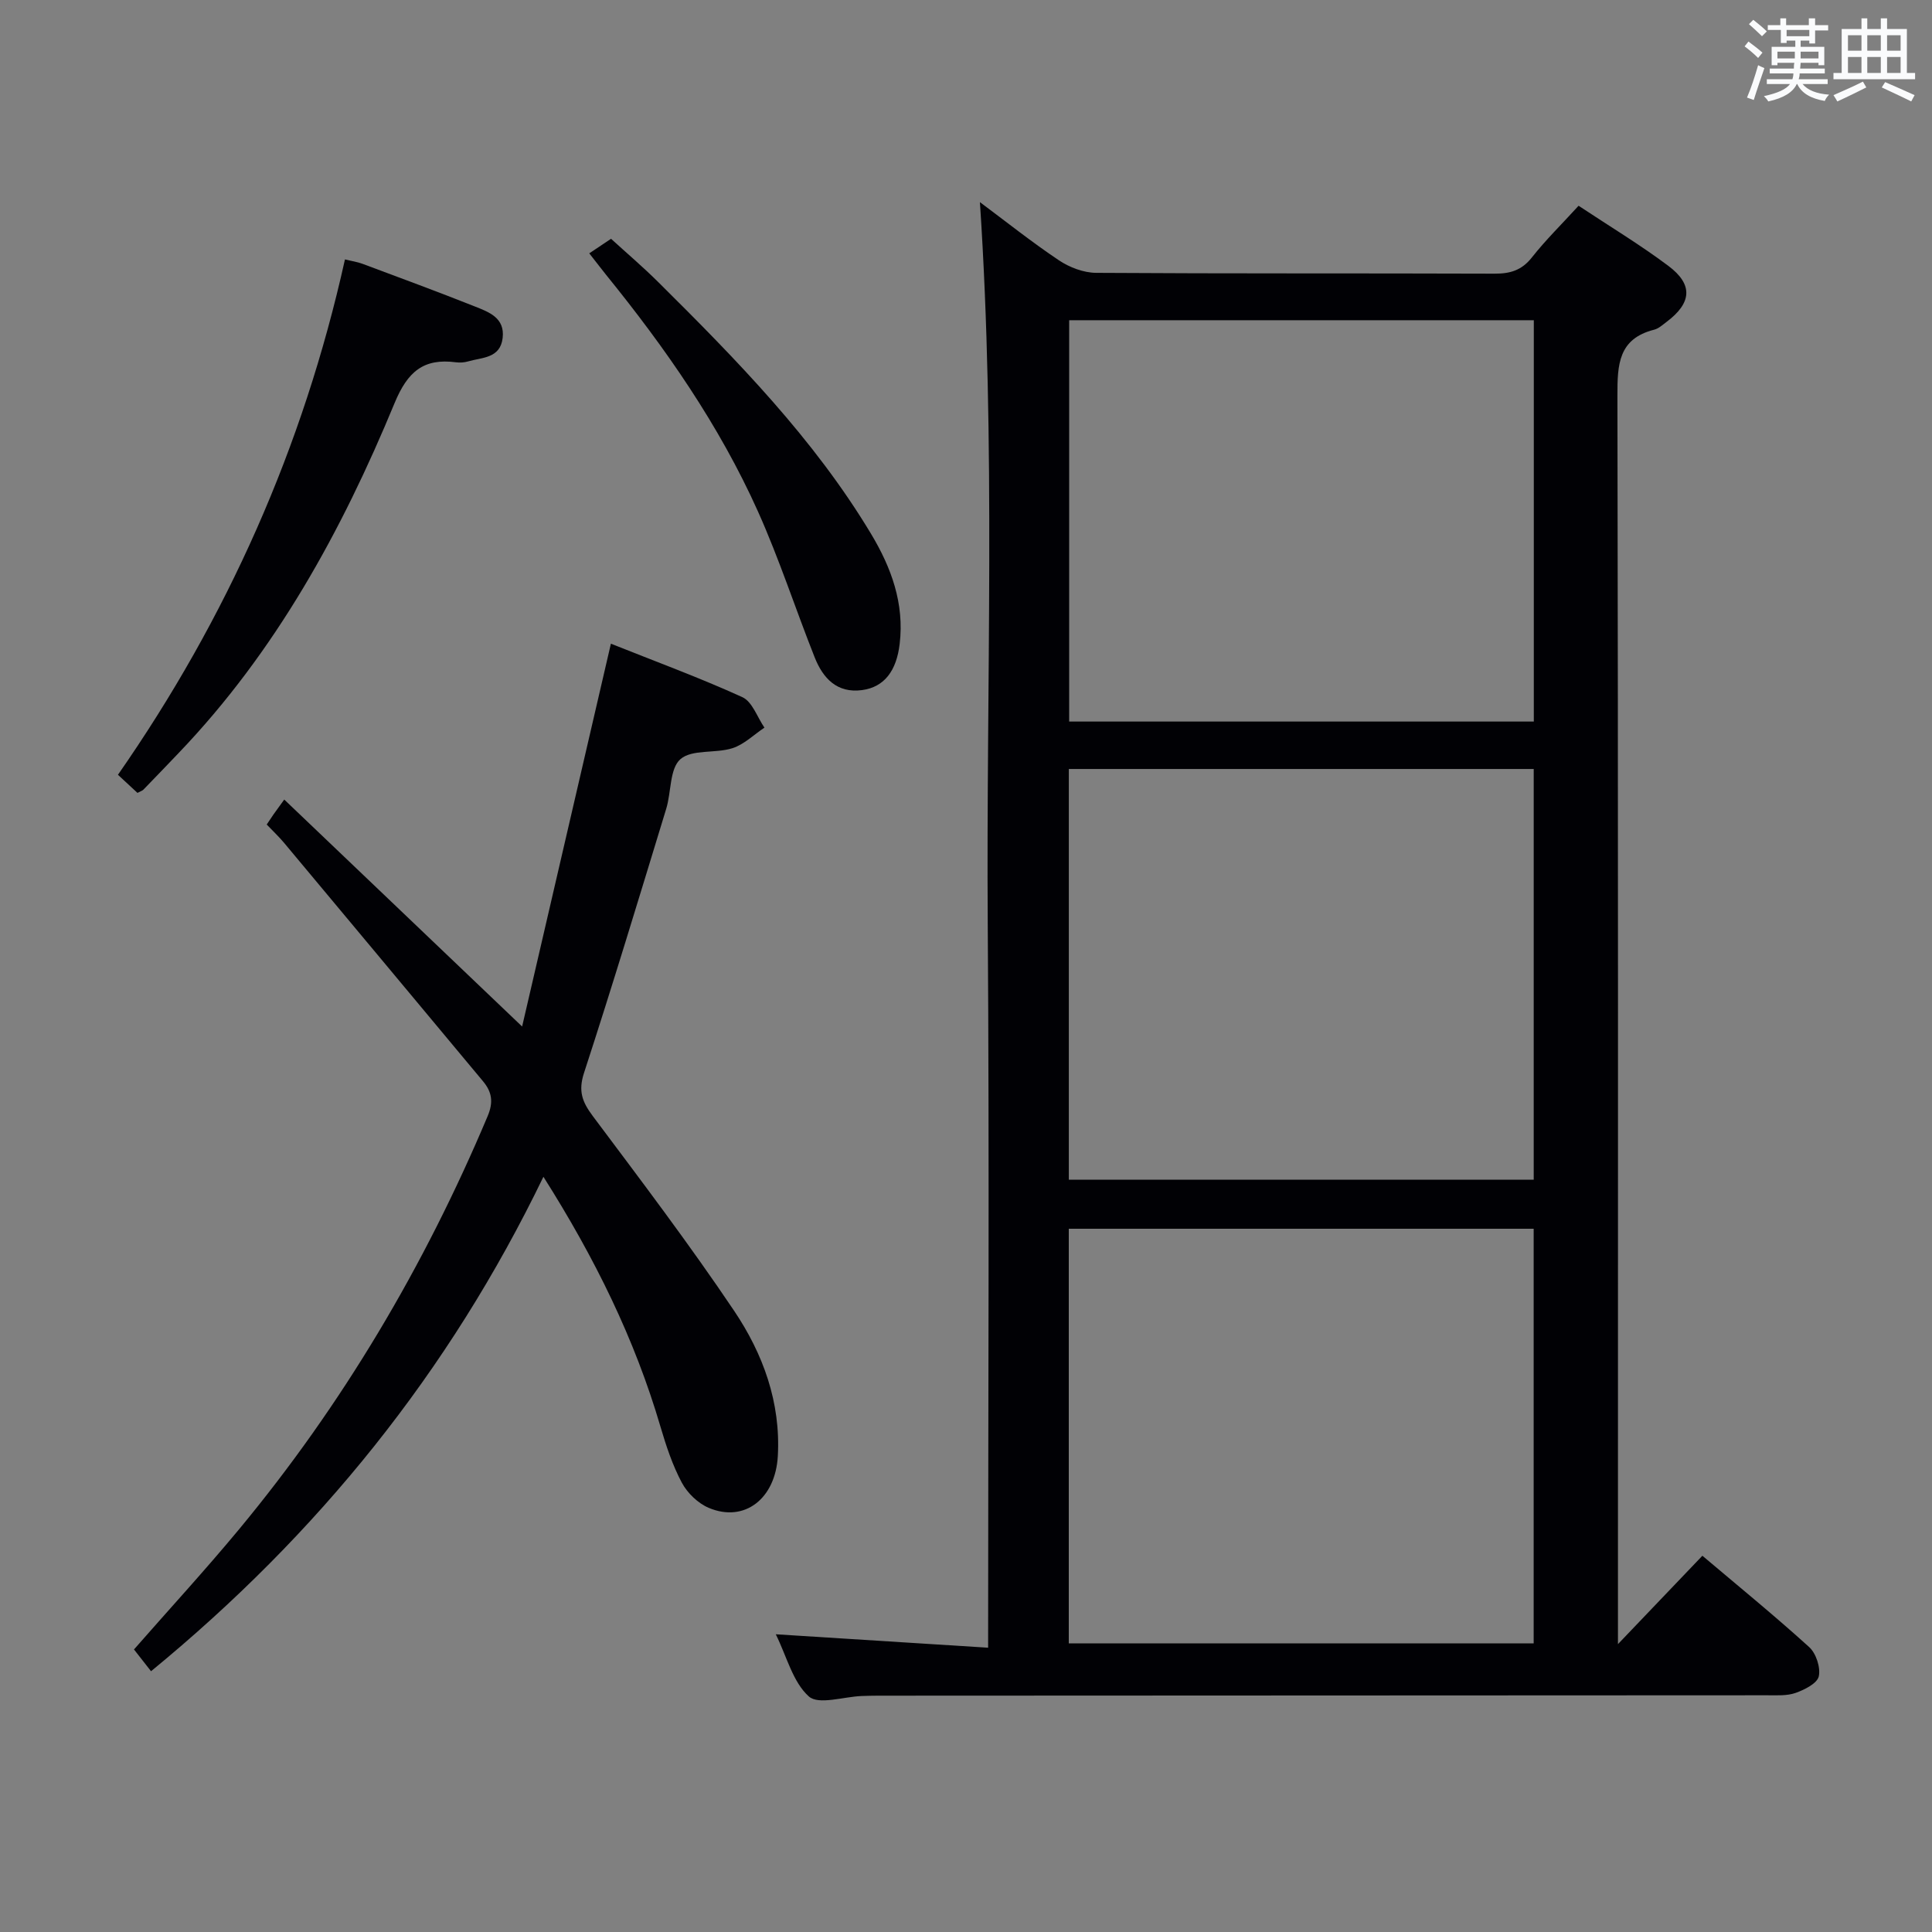 <svg enable-background="new 0 0 400 400" viewBox="0 0 400 400" xmlns="http://www.w3.org/2000/svg"><rect x="0" y="0" width="400" height="400" fill="#808080" stroke="none"/><g fill="#010105"><path d="m202.88 41.85c5.43 4.05 10.75 8.29 16.38 12.06 2.19 1.46 5.1 2.56 7.69 2.58 27.49.18 54.99.07 82.48.17 3.24.01 5.63-.69 7.73-3.36 2.87-3.64 6.21-6.91 9.67-10.7 6.25 4.15 12.65 8 18.59 12.45 5.19 3.89 4.84 7.69-.42 11.63-.8.6-1.61 1.35-2.53 1.58-7.41 1.88-7.61 7.22-7.6 13.61.17 83.98.11 167.97.11 251.95v6.58c6.38-6.68 11.83-12.39 17.48-18.3 7.51 6.35 14.98 12.44 22.11 18.91 1.43 1.3 2.39 4.23 1.99 6.06-.33 1.46-2.93 2.76-4.77 3.42-1.8.64-3.93.5-5.91.5-61.32.04-122.64.06-183.96.08-1.17 0-2.33.03-3.5.07-3.76.14-8.95 1.9-10.96.09-3.31-2.96-4.55-8.22-6.84-12.87 14.75.93 28.89 1.83 43.96 2.78 0-50.68.27-100.42-.08-150.15-.33-49.55 1.71-99.16-1.62-149.14zm114.65 298.39c0-28.87 0-57.4 0-85.84-32.29 0-64.17 0-96.25 0v85.84zm-96.24-181.03v85.03h96.25c0-28.52 0-56.7 0-85.03-32.15 0-63.91 0-96.25 0zm.07-9.82h96.2c0-28 0-55.56 0-83.09-32.27 0-64.18 0-96.2 0z"/><path d="m31.27 346.01c-1.39-1.77-2.4-3.06-3.53-4.51 7.3-8.33 14.71-16.39 21.7-24.81 21.5-25.92 38.45-54.58 51.52-85.6 1.23-2.91.89-5.02-.96-7.23-13.74-16.47-27.46-32.95-41.22-49.4-1.06-1.26-2.27-2.4-3.56-3.75.54-.8.97-1.46 1.42-2.11.48-.68.97-1.35 2.21-3.06 16.45 15.7 32.39 30.91 49.25 46.99 6.17-26.61 12.22-52.68 18.38-79.26 9.17 3.66 18.35 7.03 27.22 11.07 2.06.94 3.08 4.15 4.57 6.31-2.2 1.46-4.22 3.49-6.64 4.26-3.53 1.12-8.37.18-10.76 2.27-2.25 1.98-1.87 6.8-2.94 10.28-5.58 18.26-11.1 36.54-17.02 54.69-1.22 3.75-.37 5.98 1.8 8.89 9.96 13.31 20.02 26.57 29.29 40.36 5.98 8.89 9.66 18.95 9.04 30.06-.49 8.83-6.9 13.84-14.29 10.73-2.23-.94-4.43-3.06-5.58-5.21-1.94-3.63-3.26-7.64-4.43-11.61-5.33-18.15-13.57-34.9-24.23-51.73-19.56 40.49-46.73 74.05-81.24 102.37z"/><path d="m28.46 164.16c-1.37-1.28-2.58-2.4-4.04-3.75 22.58-32.43 38.35-67.78 47-106.7 1.28.32 2.54.5 3.69.93 7.77 2.9 15.55 5.77 23.25 8.83 2.89 1.15 6.19 2.34 5.71 6.49-.49 4.27-4.28 4.02-7.18 4.87-.78.23-1.67.28-2.48.18-6.73-.89-10.03 1.95-12.71 8.43-10.96 26.53-24.66 51.52-44.74 72.49-2.41 2.52-4.83 5.05-7.26 7.55-.2.22-.55.31-1.24.68z"/><path d="m122 52.45c1.45-.96 2.68-1.79 4.51-3.01 3.05 2.79 6.56 5.77 9.81 9 16.2 16.08 32.18 32.37 44.04 52.12 4.18 6.97 6.89 14.37 5.91 22.73-.65 5.59-3.18 8.97-7.8 9.59-5.19.69-8.09-2.47-9.8-6.78-3.98-10.03-7.32-20.34-11.73-30.18-8.02-17.88-19.16-33.86-31.47-49.04-1.02-1.27-2.01-2.58-3.47-4.43z"/></g><path d="m361.2 9.6.8-1c.9.7 1.9 1.4 2.9 2.3l-.9 1.1c-1-1-2-1.8-2.8-2.4zm.5 10.6c.9-2.1 1.6-4.3 2.3-6.7.4.2.8.4 1.3.6-.7 2.1-1.5 4.3-2.2 6.6zm.4-15.2.9-.9c1 .8 2 1.6 2.8 2.4l-1 1c-.9-.9-1.8-1.7-2.7-2.5zm12.5-1.2h1.2v1.4h2.7v1.1h-2.7v2.7h-1.2v-.6h-1.8v1.3h4.9v3.8h-1.2v-.5h-3.7c0 .4-.1.9-.1 1.2h5.1v1h-5.2c0 .5-.1.9-.2 1.2h6v1h-5.2c1.1 1.3 2.9 2 5.5 2.2-.4.4-.7.8-.9 1.3-2.9-.5-4.8-1.6-5.7-3.5h-.1c-.8 1.7-2.7 2.9-5.9 3.6-.2-.4-.6-.8-.9-1.1 2.8-.6 4.6-1.4 5.4-2.5h-4.8v-1h5.3c.1-.3.2-.7.2-1.2h-4.9v-1h5c0-.4 0-.8.1-1.2h-3.5v.5h-1.2v-3.8h4.9v-1.3h-1.8v.5h-1.2v-2.7h-2.7v-1h2.6v-1.4h1.2v1.4h4.7v-1.4zm-6.6 8.3h3.6c0-.4 0-.9 0-1.4h-3.6zm1.9-4.6h4.7v-1.3h-4.7zm6.6 3.2h-3.7v1.4h3.7z" fill="#fafbfc"/><path d="m385.3 3.8h1.3v2.2h2.8v-2.2h1.3v2.2h4.1v9.1h1.7v1.3h-16.9v-1.3h1.7v-9.1h4.1v-2.2zm.4 13.1.7 1.2c-1.8.9-3.8 1.9-6 2.9-.2-.4-.5-.8-.8-1.3 2.3-1 4.3-1.9 6.1-2.8zm-3.1-6.4h2.8v-3.2h-2.8zm0 4.6h2.8v-3.3h-2.8zm4-4.6h2.8v-3.2h-2.8zm0 4.6h2.8v-3.3h-2.8zm3.7 1.9c2.1.9 4.1 1.8 6.1 2.7l-.7 1.3c-2.2-1.1-4.2-2-6.1-2.9zm3.2-9.7h-2.8v3.2h2.8zm-2.8 7.8h2.8v-3.3h-2.8z" fill="#fafbfc"/></svg>